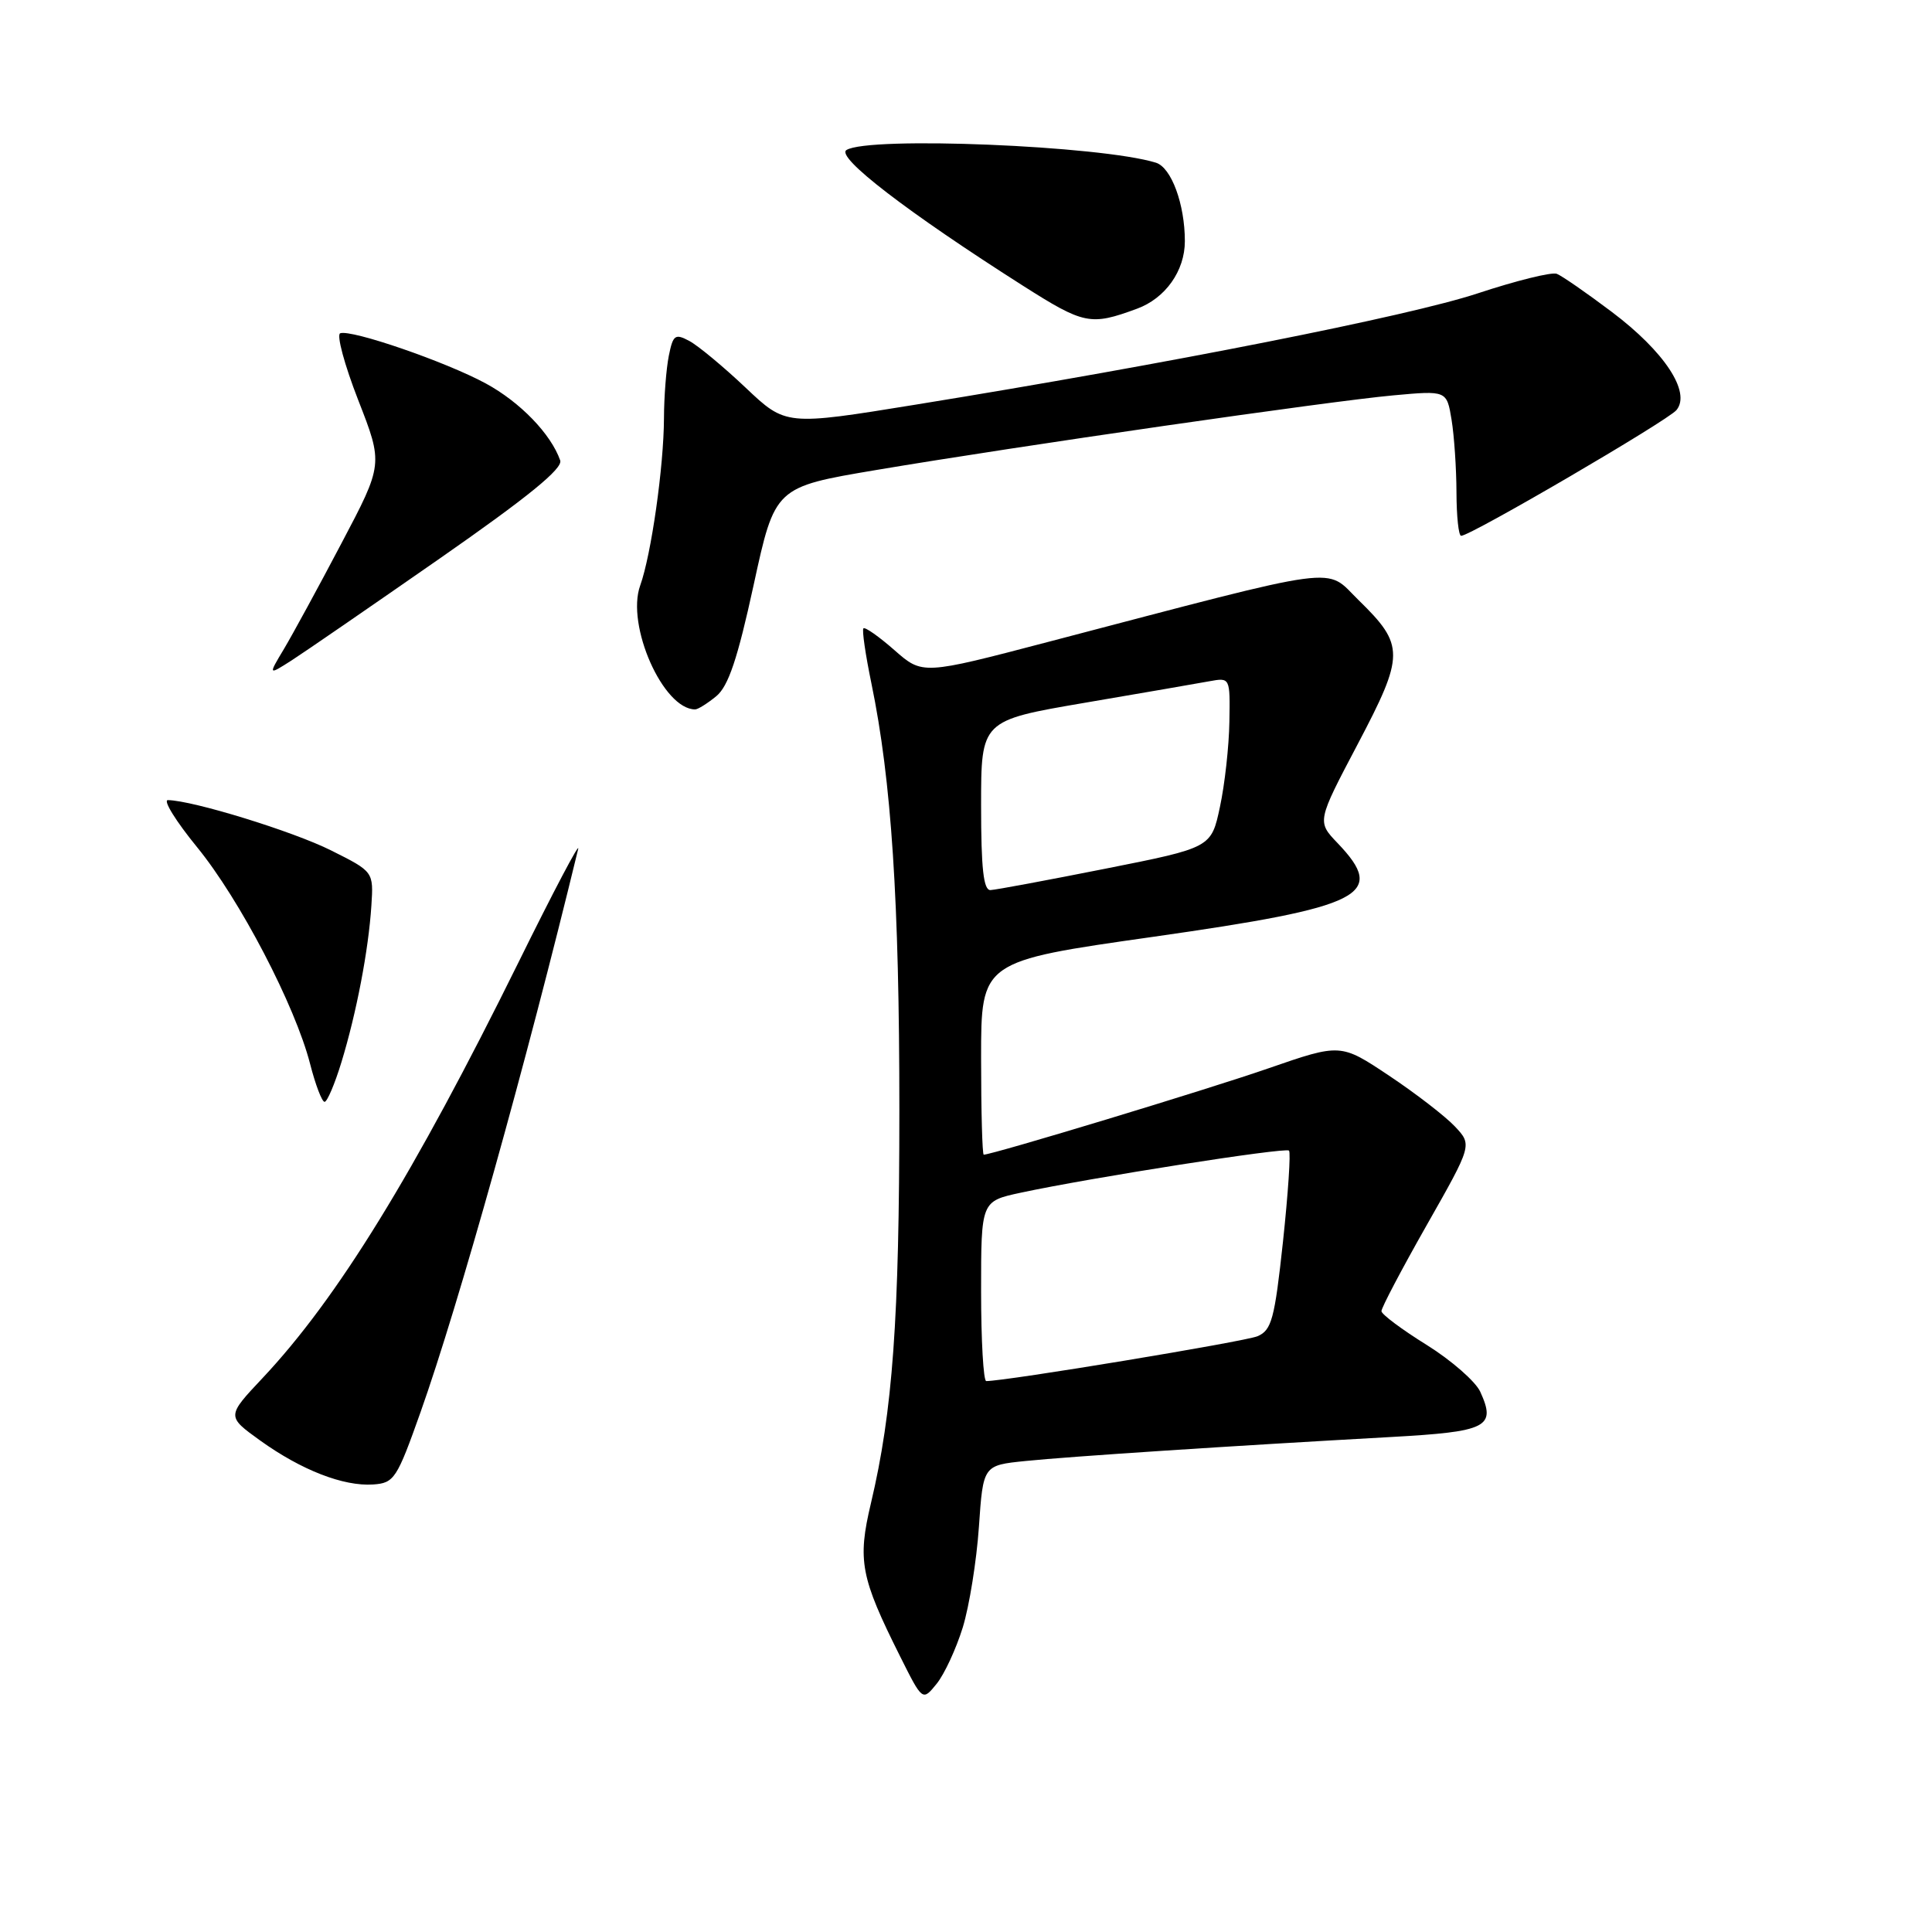 <?xml version="1.0" encoding="UTF-8" standalone="no"?>
<!DOCTYPE svg PUBLIC "-//W3C//DTD SVG 1.1//EN" "http://www.w3.org/Graphics/SVG/1.1/DTD/svg11.dtd" >
<svg xmlns="http://www.w3.org/2000/svg" xmlns:xlink="http://www.w3.org/1999/xlink" version="1.1" viewBox="0 0 256 256">
 <g >
 <path fill="currentColor"
d=" M 127.57 215.65 C 128.44 212.82 129.40 206.82 129.71 202.33 C 130.27 194.16 130.27 194.16 135.89 193.59 C 141.63 193.00 163.23 191.58 184.33 190.41 C 197.10 189.70 198.28 189.10 196.14 184.41 C 195.52 183.06 192.34 180.27 189.06 178.22 C 185.77 176.18 183.07 174.16 183.05 173.74 C 183.02 173.33 185.72 168.20 189.04 162.35 C 195.08 151.71 195.08 151.71 192.79 149.27 C 191.53 147.93 187.61 144.90 184.07 142.54 C 177.64 138.25 177.64 138.25 168.07 141.56 C 160.08 144.34 131.50 153.00 130.35 153.00 C 130.16 153.00 130.00 147.23 130.00 140.19 C 130.00 127.37 130.00 127.37 152.75 124.14 C 180.71 120.16 183.81 118.60 177.25 111.73 C 174.50 108.86 174.50 108.86 179.90 98.61 C 186.13 86.78 186.14 85.50 180.03 79.53 C 175.46 75.07 178.65 74.64 138.87 85.06 C 122.24 89.42 122.24 89.42 118.52 86.15 C 116.47 84.35 114.62 83.05 114.41 83.26 C 114.20 83.46 114.68 86.75 115.47 90.57 C 118.12 103.40 119.17 119.35 119.17 147.00 C 119.17 174.80 118.29 187.00 115.40 199.20 C 113.60 206.78 114.03 209.01 119.26 219.46 C 122.24 225.42 122.24 225.42 124.11 223.11 C 125.14 221.84 126.69 218.48 127.57 215.65 Z  M 55.72 187.13 C 60.77 172.89 69.71 140.95 76.61 112.50 C 76.88 111.40 73.32 118.15 68.71 127.50 C 54.84 155.59 44.71 172.05 34.80 182.59 C 30.02 187.67 30.02 187.67 34.48 190.88 C 39.94 194.80 45.52 196.97 49.45 196.70 C 52.23 196.51 52.59 195.95 55.72 187.13 Z  M 45.24 140.75 C 47.24 134.21 48.83 125.89 49.21 120.00 C 49.50 115.50 49.50 115.50 43.86 112.68 C 38.83 110.16 25.53 106.06 22.25 106.02 C 21.57 106.01 23.30 108.81 26.11 112.25 C 31.78 119.19 39.11 133.26 41.09 140.97 C 41.80 143.74 42.66 146.00 43.01 146.00 C 43.35 146.00 44.36 143.64 45.24 140.75 Z  M 94.91 92.25 C 96.51 90.93 97.73 87.31 99.86 77.52 C 102.68 64.54 102.68 64.54 116.09 62.28 C 134.96 59.10 176.14 53.16 184.60 52.39 C 191.70 51.74 191.70 51.74 192.34 55.62 C 192.69 57.75 192.98 62.09 192.99 65.25 C 193.00 68.41 193.27 71.00 193.61 71.00 C 194.86 71.00 220.95 55.76 222.14 54.34 C 224.10 51.97 220.55 46.58 213.56 41.32 C 210.23 38.81 206.95 36.54 206.28 36.28 C 205.62 36.02 200.89 37.19 195.78 38.88 C 186.65 41.89 155.12 48.14 121.31 53.62 C 104.12 56.41 104.12 56.41 98.79 51.36 C 95.85 48.58 92.50 45.80 91.34 45.18 C 89.45 44.17 89.18 44.37 88.62 47.15 C 88.28 48.86 87.99 52.56 87.98 55.38 C 87.96 61.81 86.29 73.52 84.83 77.58 C 82.93 82.85 87.87 94.00 92.11 94.00 C 92.48 94.00 93.74 93.21 94.91 92.25 Z  M 58.26 74.01 C 69.96 65.86 74.60 62.08 74.23 61.01 C 73.01 57.51 68.92 53.28 64.37 50.81 C 59.06 47.93 46.57 43.63 45.08 44.16 C 44.57 44.35 45.64 48.33 47.46 53.00 C 50.78 61.50 50.78 61.50 45.24 72.00 C 42.20 77.78 38.77 84.07 37.62 86.00 C 35.53 89.49 35.53 89.49 38.65 87.50 C 40.36 86.40 49.18 80.33 58.26 74.01 Z  M 150.65 40.91 C 154.42 39.53 157.00 35.89 157.00 31.96 C 157.00 27.05 155.21 22.20 153.17 21.56 C 145.87 19.29 115.08 18.03 112.16 19.88 C 110.71 20.80 120.27 28.14 135.50 37.83 C 143.65 43.01 144.49 43.18 150.65 40.91 Z  M 130.00 171.08 C 130.00 159.17 130.00 159.17 135.25 158.04 C 144.56 156.04 170.33 152.00 170.80 152.46 C 171.05 152.71 170.68 158.14 170.00 164.54 C 168.89 174.80 168.50 176.26 166.62 177.06 C 164.93 177.77 133.32 183.00 130.68 183.00 C 130.31 183.00 130.00 177.64 130.00 171.08 Z  M 130.00 106.73 C 130.00 95.47 130.00 95.47 143.75 93.12 C 151.31 91.83 158.74 90.55 160.25 90.27 C 163.00 89.77 163.00 89.77 162.90 95.64 C 162.85 98.86 162.29 103.94 161.65 106.91 C 160.50 112.32 160.50 112.32 146.50 115.10 C 138.80 116.63 131.94 117.91 131.25 117.94 C 130.32 117.99 130.00 115.11 130.00 106.73 Z "/>
</g>
</svg>